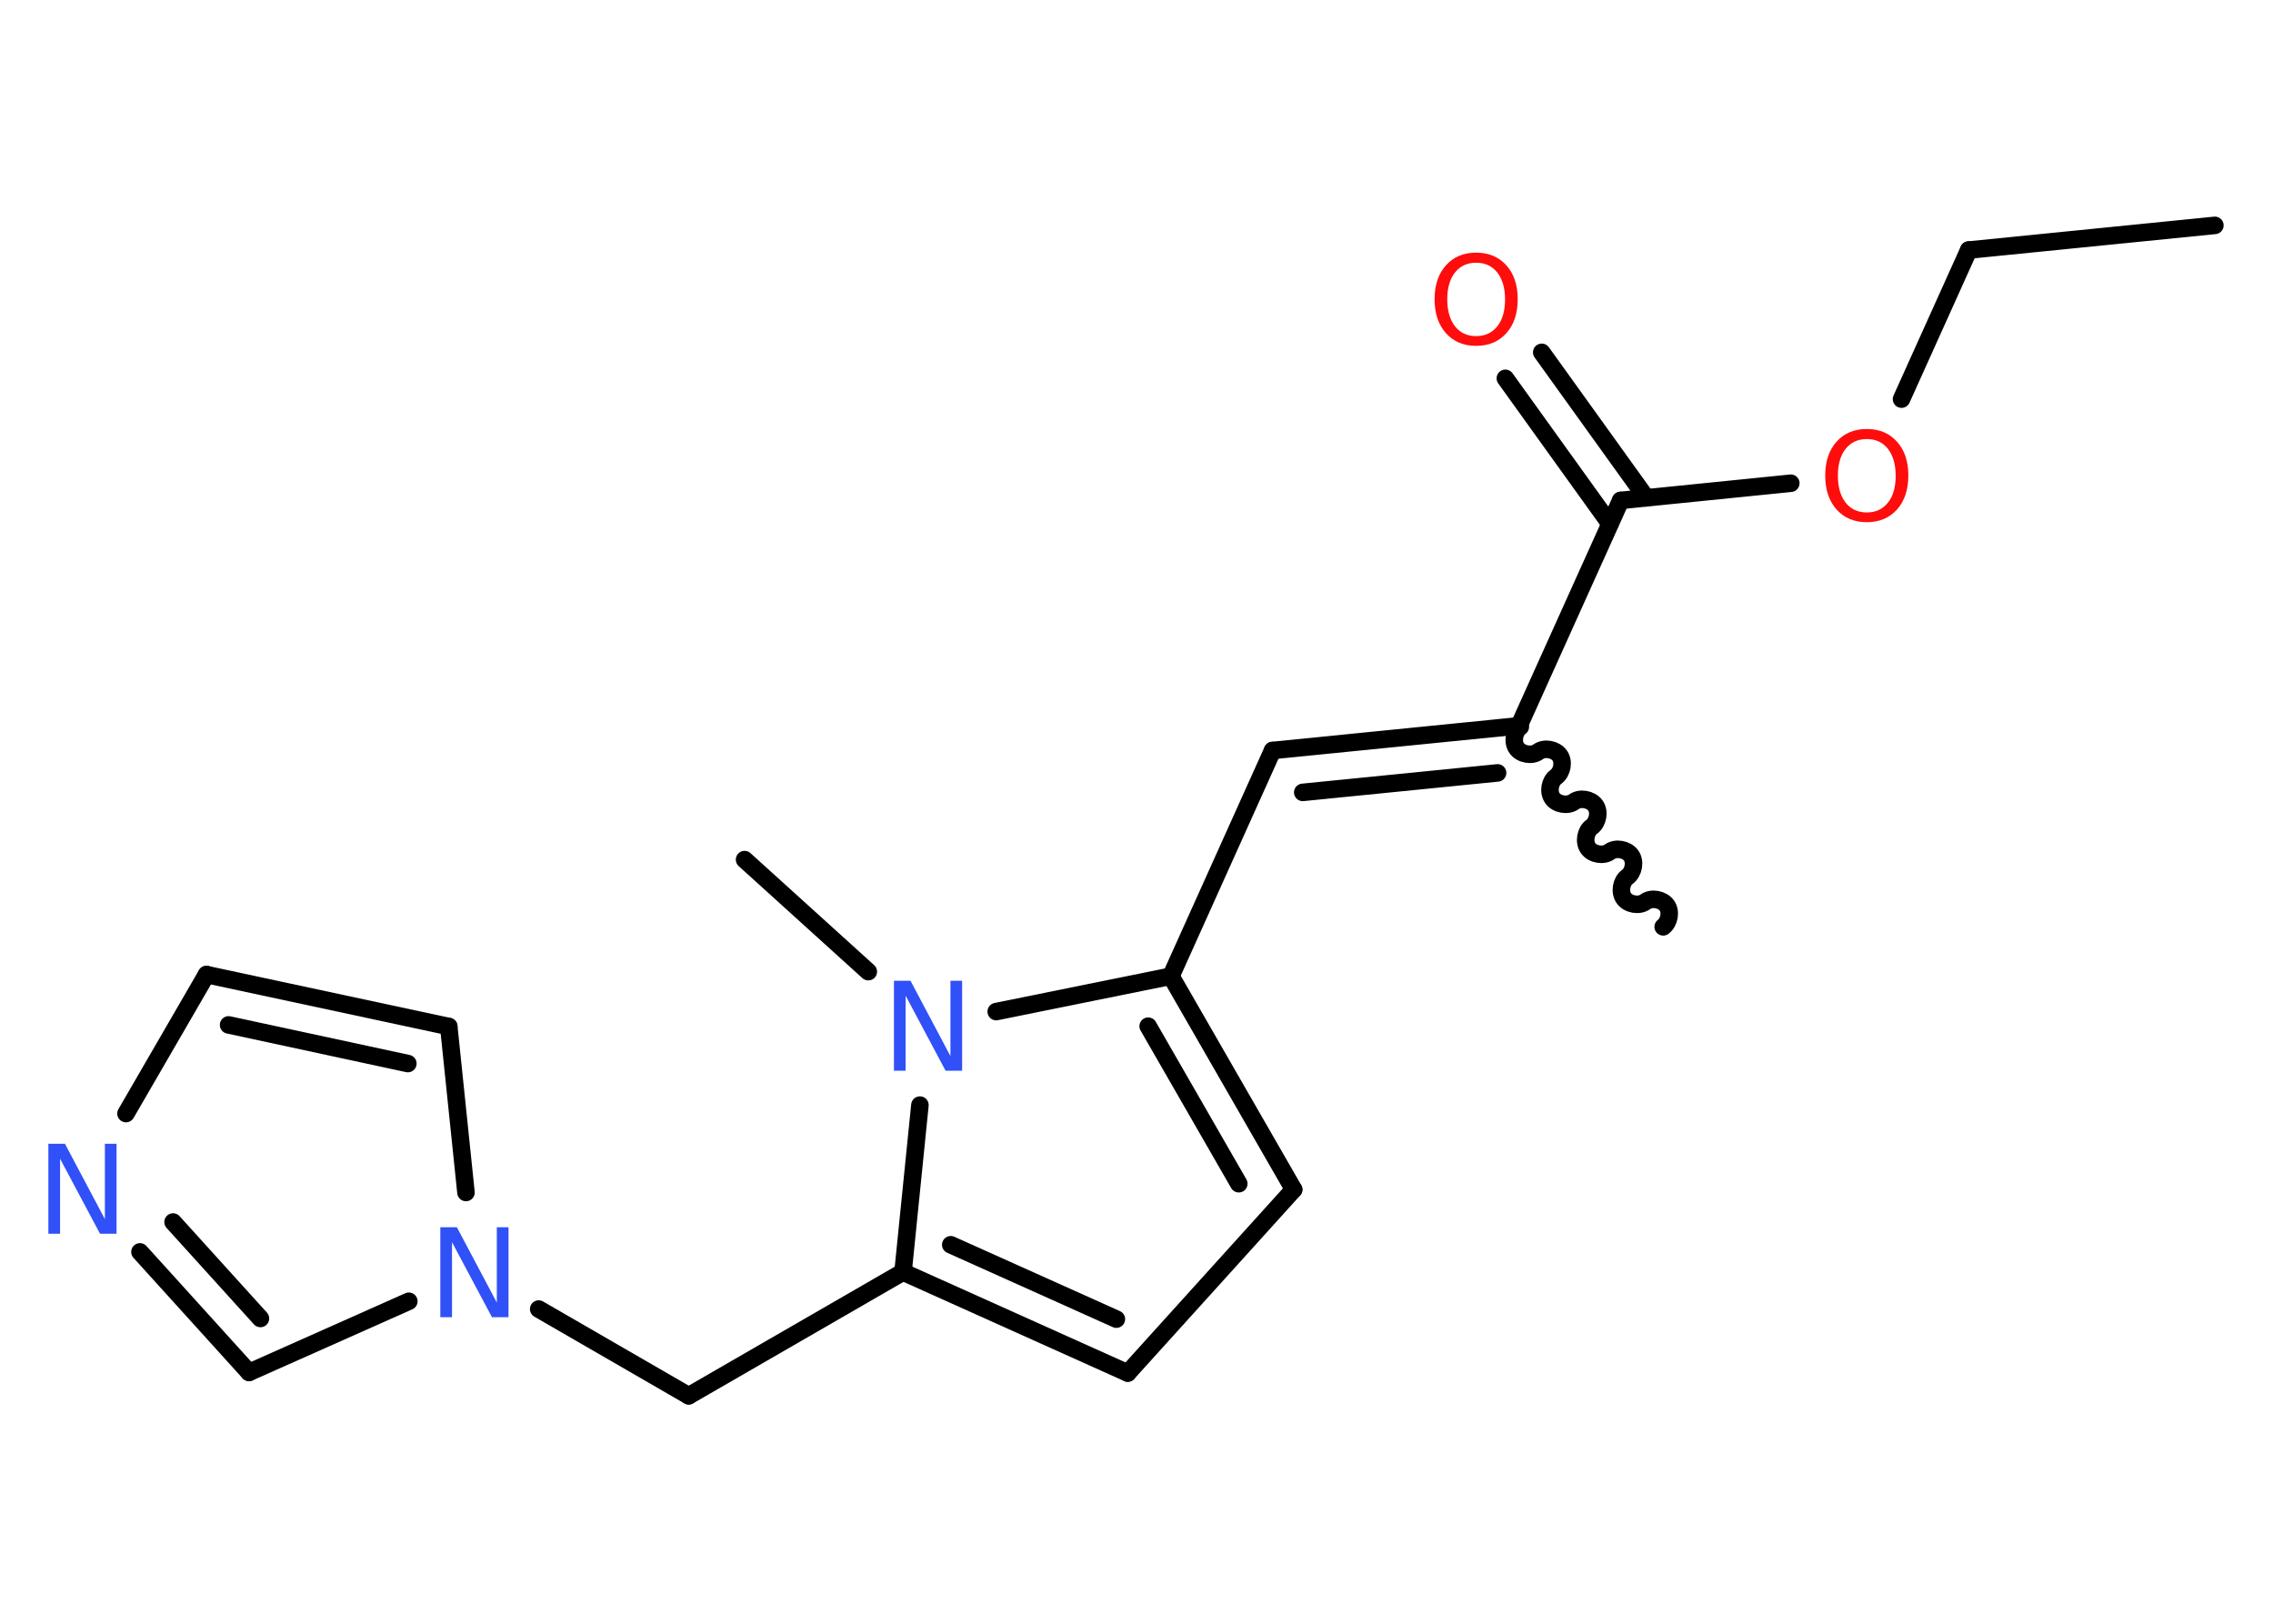 <?xml version='1.0' encoding='UTF-8'?>
<!DOCTYPE svg PUBLIC "-//W3C//DTD SVG 1.1//EN" "http://www.w3.org/Graphics/SVG/1.1/DTD/svg11.dtd">
<svg version='1.2' xmlns='http://www.w3.org/2000/svg' xmlns:xlink='http://www.w3.org/1999/xlink' width='70.0mm' height='50.0mm' viewBox='0 0 70.0 50.0'>
  <desc>Generated by the Chemistry Development Kit (http://github.com/cdk)</desc>
  <g stroke-linecap='round' stroke-linejoin='round' stroke='#000000' stroke-width='.54' fill='#3050F8'>
    <rect x='.0' y='.0' width='70.0' height='50.0' fill='#FFFFFF' stroke='none'/>
    <g id='mol1' class='mol'>
      <line id='mol1bnd1' class='bond' x1='68.21' y1='6.94' x2='60.63' y2='7.7'/>
      <line id='mol1bnd2' class='bond' x1='60.63' y1='7.7' x2='58.56' y2='12.29'/>
      <line id='mol1bnd3' class='bond' x1='55.15' y1='14.88' x2='49.91' y2='15.41'/>
      <g id='mol1bnd4' class='bond'>
        <line x1='49.58' y1='16.13' x2='46.36' y2='11.65'/>
        <line x1='50.7' y1='15.33' x2='47.48' y2='10.85'/>
      </g>
      <line id='mol1bnd5' class='bond' x1='49.91' y1='15.41' x2='46.78' y2='22.35'/>
      <path id='mol1bnd6' class='bond' d='M51.22 28.54c.19 -.14 .25 -.47 .11 -.66c-.14 -.19 -.47 -.25 -.66 -.11c-.19 .14 -.53 .08 -.66 -.11c-.14 -.19 -.08 -.53 .11 -.66c.19 -.14 .25 -.47 .11 -.66c-.14 -.19 -.47 -.25 -.66 -.11c-.19 .14 -.53 .08 -.66 -.11c-.14 -.19 -.08 -.53 .11 -.66c.19 -.14 .25 -.47 .11 -.66c-.14 -.19 -.47 -.25 -.66 -.11c-.19 .14 -.53 .08 -.66 -.11c-.14 -.19 -.08 -.53 .11 -.66c.19 -.14 .25 -.47 .11 -.66c-.14 -.19 -.47 -.25 -.66 -.11c-.19 .14 -.53 .08 -.66 -.11c-.14 -.19 -.08 -.53 .11 -.66' fill='none' stroke='#000000' stroke-width='.54'/>
      <g id='mol1bnd7' class='bond'>
        <line x1='39.19' y1='23.11' x2='46.78' y2='22.35'/>
        <line x1='40.12' y1='24.4' x2='46.12' y2='23.8'/>
      </g>
      <line id='mol1bnd8' class='bond' x1='39.19' y1='23.11' x2='36.06' y2='30.06'/>
      <g id='mol1bnd9' class='bond'>
        <line x1='39.84' y1='36.63' x2='36.06' y2='30.06'/>
        <line x1='38.15' y1='36.45' x2='35.36' y2='31.6'/>
      </g>
      <line id='mol1bnd10' class='bond' x1='39.84' y1='36.63' x2='34.73' y2='42.28'/>
      <g id='mol1bnd11' class='bond'>
        <line x1='27.81' y1='39.17' x2='34.73' y2='42.28'/>
        <line x1='29.28' y1='38.33' x2='34.38' y2='40.62'/>
      </g>
      <line id='mol1bnd12' class='bond' x1='27.81' y1='39.17' x2='21.21' y2='42.98'/>
      <line id='mol1bnd13' class='bond' x1='21.21' y1='42.98' x2='16.59' y2='40.31'/>
      <line id='mol1bnd14' class='bond' x1='14.35' y1='36.72' x2='13.82' y2='31.61'/>
      <g id='mol1bnd15' class='bond'>
        <line x1='13.82' y1='31.61' x2='6.36' y2='30.01'/>
        <line x1='12.56' y1='32.75' x2='7.04' y2='31.56'/>
      </g>
      <line id='mol1bnd16' class='bond' x1='6.36' y1='30.01' x2='3.88' y2='34.29'/>
      <g id='mol1bnd17' class='bond'>
        <line x1='4.31' y1='38.55' x2='7.67' y2='42.26'/>
        <line x1='5.33' y1='37.63' x2='8.02' y2='40.6'/>
      </g>
      <line id='mol1bnd18' class='bond' x1='12.59' y1='40.07' x2='7.67' y2='42.26'/>
      <line id='mol1bnd19' class='bond' x1='27.81' y1='39.17' x2='28.33' y2='34.03'/>
      <line id='mol1bnd20' class='bond' x1='36.06' y1='30.06' x2='30.68' y2='31.15'/>
      <line id='mol1bnd21' class='bond' x1='26.74' y1='29.92' x2='22.93' y2='26.47'/>
      <path id='mol1atm3' class='atom' d='M57.49 13.52q-.41 .0 -.65 .3q-.24 .3 -.24 .83q.0 .52 .24 .83q.24 .3 .65 .3q.41 .0 .65 -.3q.24 -.3 .24 -.83q.0 -.52 -.24 -.83q-.24 -.3 -.65 -.3zM57.49 13.21q.58 .0 .93 .39q.35 .39 .35 1.04q.0 .66 -.35 1.05q-.35 .39 -.93 .39q-.58 .0 -.93 -.39q-.35 -.39 -.35 -1.05q.0 -.65 .35 -1.04q.35 -.39 .93 -.39z' stroke='none' fill='#FF0D0D'/>
      <path id='mol1atm5' class='atom' d='M45.46 8.09q-.41 .0 -.65 .3q-.24 .3 -.24 .83q.0 .52 .24 .83q.24 .3 .65 .3q.41 .0 .65 -.3q.24 -.3 .24 -.83q.0 -.52 -.24 -.83q-.24 -.3 -.65 -.3zM45.46 7.78q.58 .0 .93 .39q.35 .39 .35 1.04q.0 .66 -.35 1.05q-.35 .39 -.93 .39q-.58 .0 -.93 -.39q-.35 -.39 -.35 -1.05q.0 -.65 .35 -1.04q.35 -.39 .93 -.39z' stroke='none' fill='#FF0D0D'/>
      <path id='mol1atm14' class='atom' d='M13.57 37.79h.5l1.23 2.32v-2.32h.36v2.77h-.51l-1.23 -2.31v2.31h-.36v-2.77z' stroke='none'/>
      <path id='mol1atm17' class='atom' d='M1.5 35.22h.5l1.23 2.32v-2.32h.36v2.77h-.51l-1.23 -2.31v2.31h-.36v-2.77z' stroke='none'/>
      <path id='mol1atm19' class='atom' d='M27.54 30.2h.5l1.23 2.32v-2.32h.36v2.77h-.51l-1.23 -2.31v2.31h-.36v-2.77z' stroke='none'/>
    </g>
  </g>
</svg>
